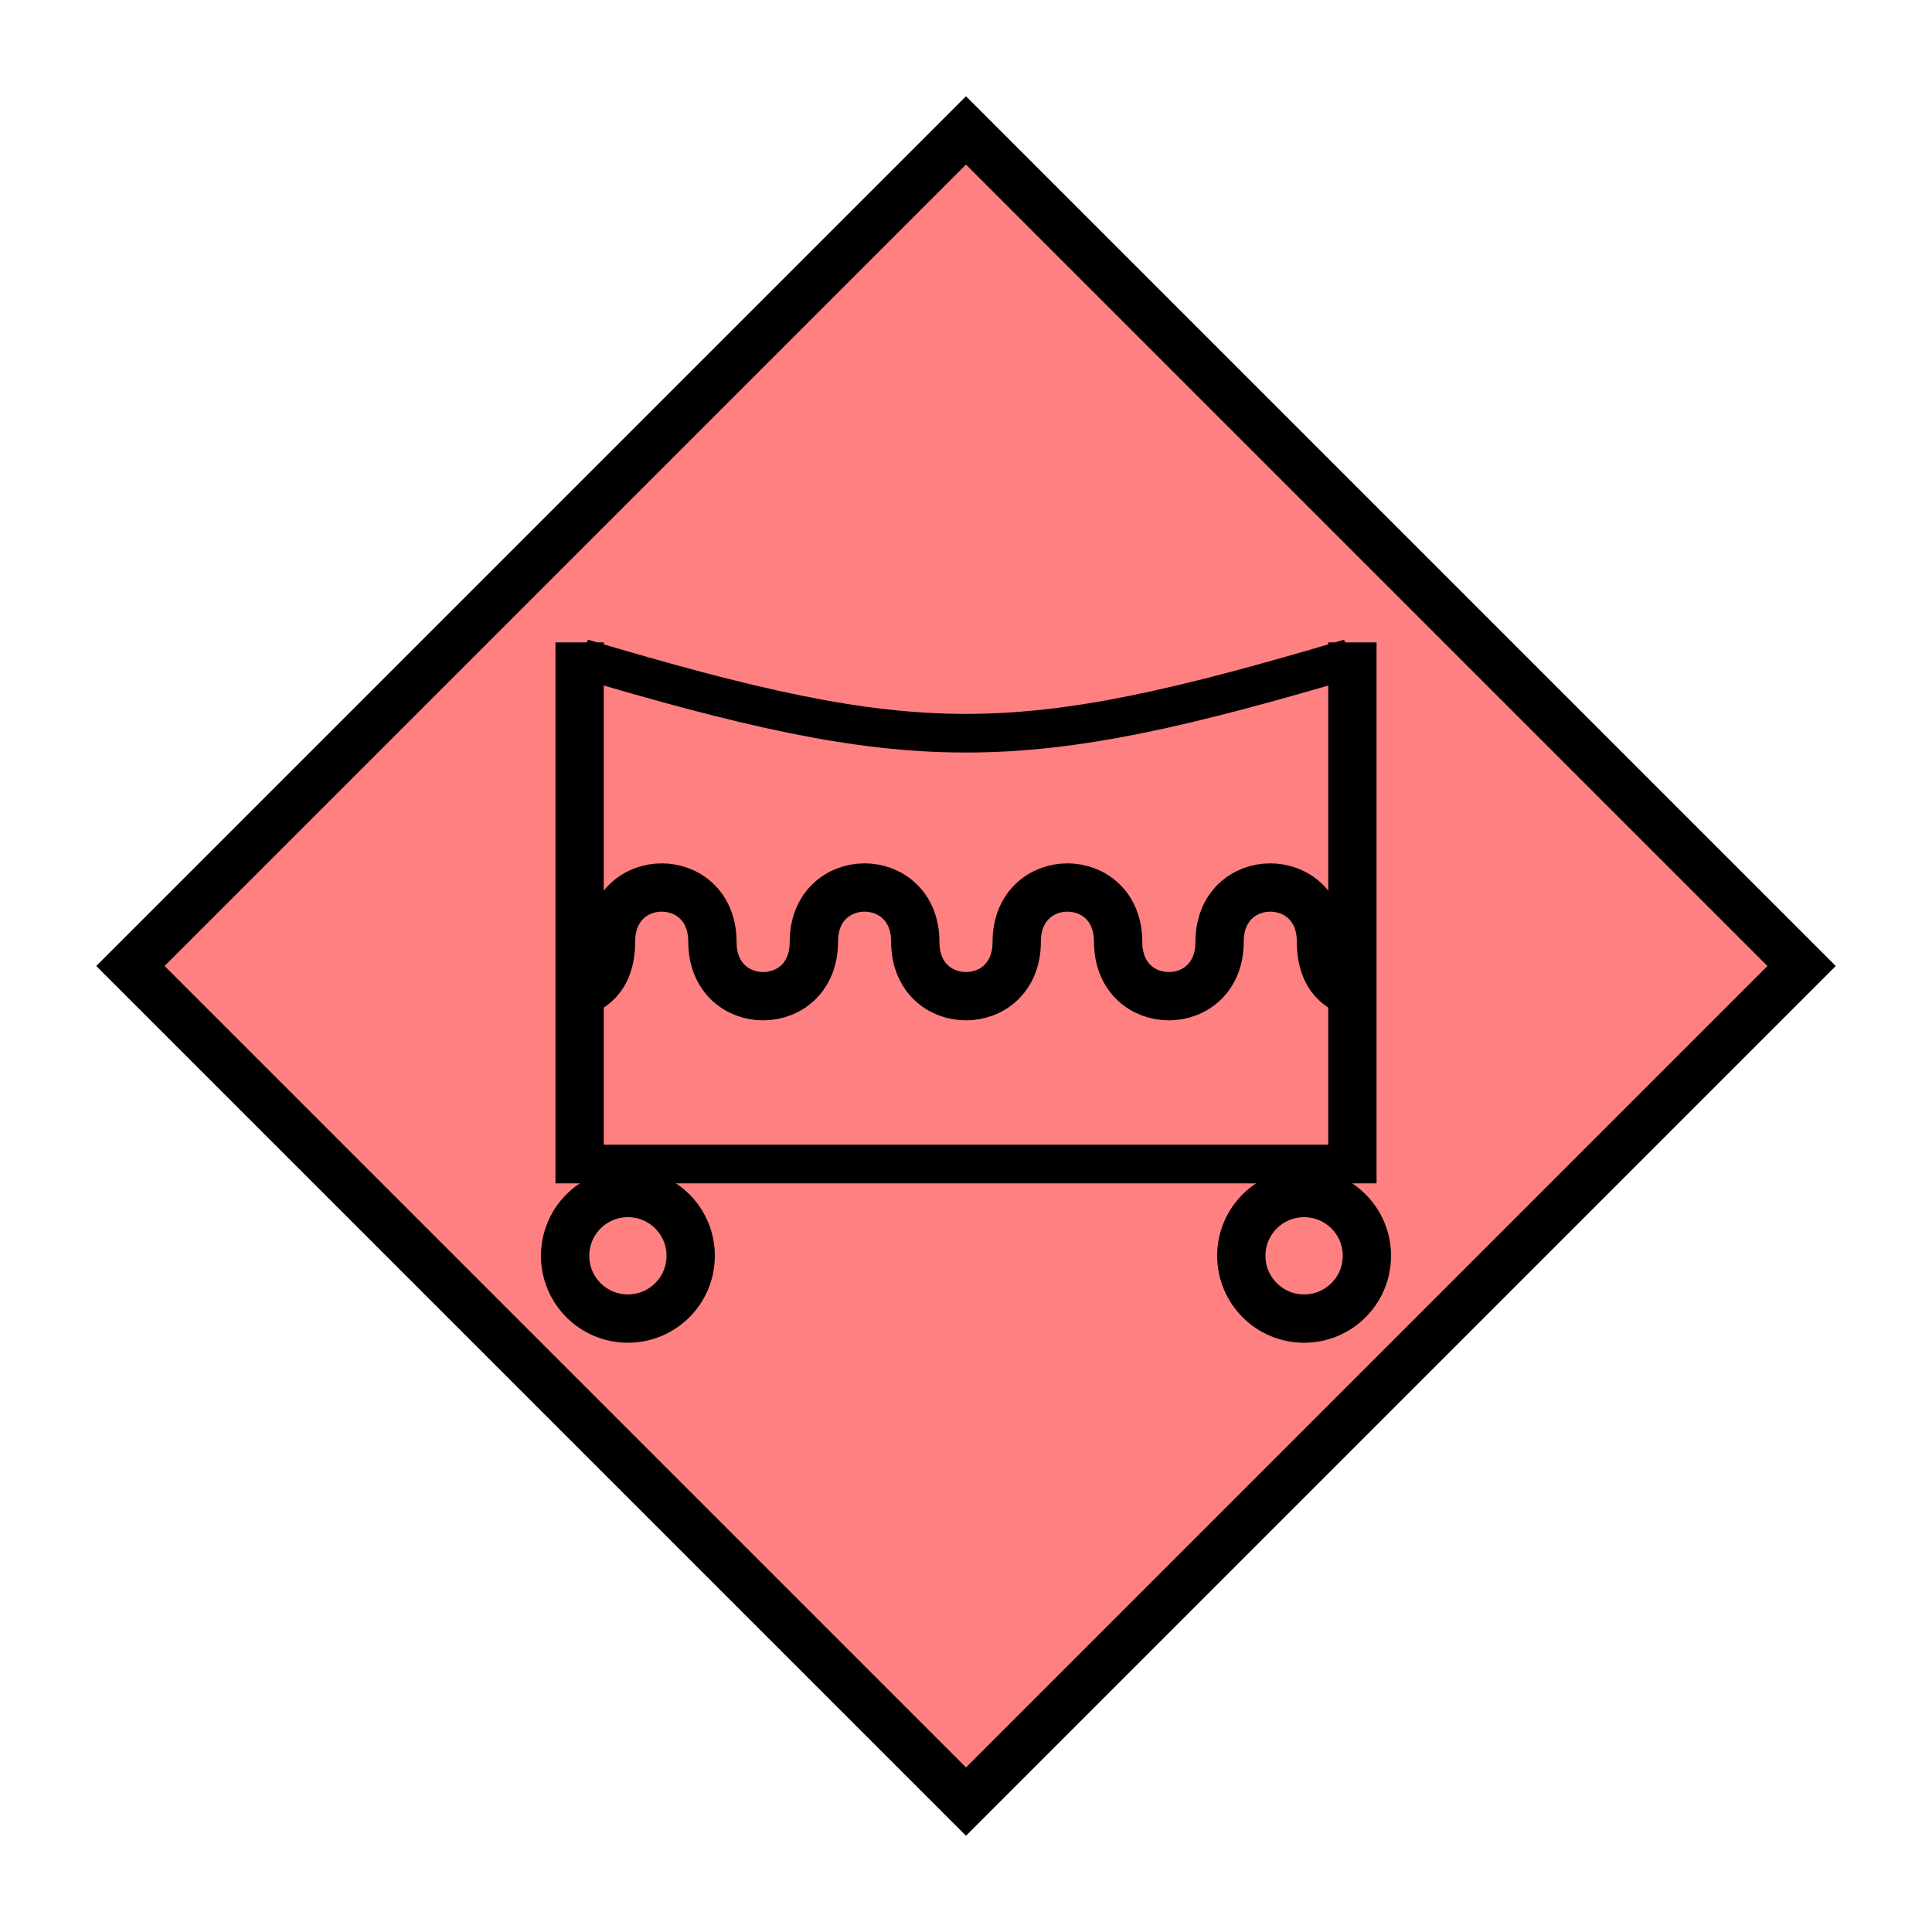 <?xml version="1.0"?>
<!DOCTYPE svg PUBLIC "-//W3C//DTD SVG 1.1//EN" "http://www.w3.org/Graphics/SVG/1.1/DTD/svg11.dtd" >
<!-- SVG content generated using Symbology Configuration Management System (SCMS) -->
<!-- Systematic Software Engineering Ltd. - www.systematic.co.uk - do not remove  -->
<svg id="SHGPEVUR--*****" width="400px" height="400px" viewBox="0 0 400 400">
<g >
<svg viewBox="0 0 400 400" id="_0.SHG-E----------" width="400px" height="400px"><polyline points="200,373 373,200 200,27 27,200 200,373" style="stroke-linecap:square;fill:rgb(255,128,128);stroke:rgb(0,0,0);stroke-width:10"></polyline>
</svg>

</g>
<g transform="translate(0 29) scale(1 0.8)" >
<svg viewBox="0 0 400 400" id="_1.S-G-EVU--------" width="400px" height="400px"><line x1="120" y1="130" x2="120" y2="270" style="fill:none;stroke:rgb(0,0,0);stroke-width:10"></line>
<line x1="280" y1="130" x2="280" y2="270" style="fill:none;stroke:rgb(0,0,0);stroke-width:10"></line>
<line x1="120" y1="265" x2="280" y2="265" style="fill:none;stroke:rgb(0,0,0);stroke-width:10"></line>
<path d="M120 134 C190 160 210 160 280 134" style="fill:none;stroke:rgb(0,0,0);stroke-width:10"></path>
</svg>

</g>
<g >
<svg viewBox="0 0 400 400" id="_2.S-G-EVUR-------" width="400px" height="400px"><g style="fill:none;stroke:rgb(0,0,0);stroke-width:1;clip-rule:nonzero"><clipPath id="FrameClip"><rect x="120" y="140" width="160" height="120"></rect>
</clipPath>
<g style="clip-path:url(#FrameClip)"><path d="M20 159 C20 162 53 170 53 140 C53 110 95 110 95 140 C95 170 137 170 137 140 C137
					110 179 110 179 140 C179 170 221 170 221 140 C221 110 263 110 263 140 C263
					170 305 170 305 140 C305 110 347 110 347 140 C347 170 380 162 380 159" style="fill:none;stroke:rgb(0,0,0);stroke-width:20" transform="translate(100 125) scale(0.5 0.5)"></path>
</g>
</g>
<ellipse cx="130" cy="260" rx="13" ry="13" style="fill:none;stroke:rgb(0,0,0);stroke-width:10"></ellipse>
<ellipse cx="270" cy="260" rx="13" ry="13" style="fill:none;stroke:rgb(0,0,0);stroke-width:10"></ellipse>
</svg>

</g>
</svg>
